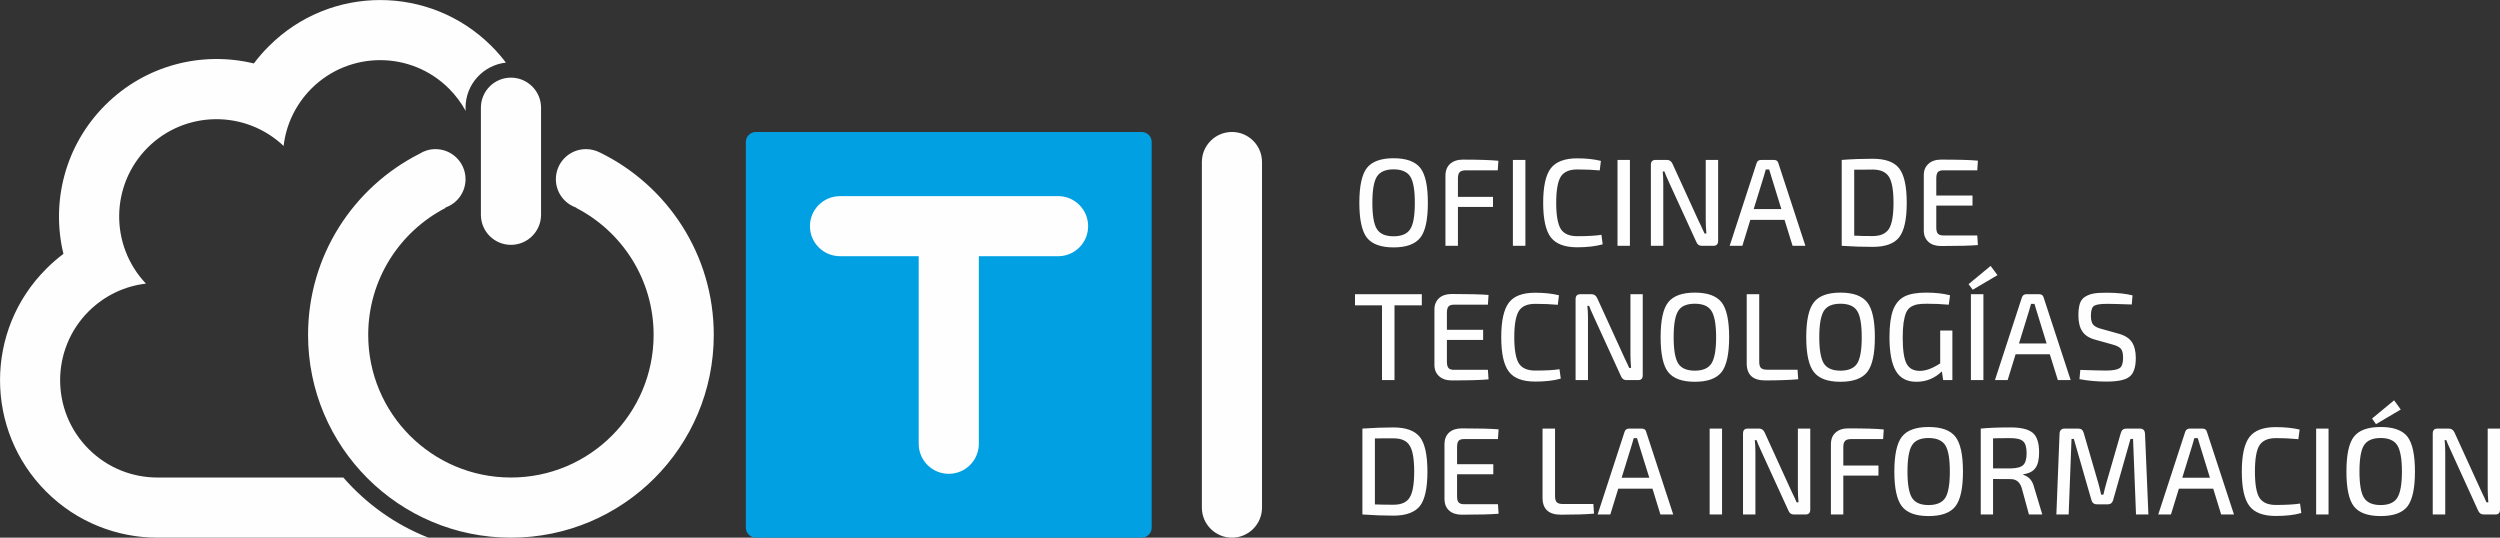 <?xml version="1.0" encoding="UTF-8"?>
<!DOCTYPE svg PUBLIC "-//W3C//DTD SVG 1.1//EN" "http://www.w3.org/Graphics/SVG/1.1/DTD/svg11.dtd">
<!-- Creator: CorelDRAW X8 -->
<svg xmlns="http://www.w3.org/2000/svg" xml:space="preserve" width="415.684mm" height="89.404mm" version="1.1" style="shape-rendering:geometricPrecision; text-rendering:geometricPrecision; image-rendering:optimizeQuality; fill-rule:evenodd; clip-rule:evenodd"
viewBox="0 0 23607 5077"
 xmlns:xlink="http://www.w3.org/1999/xlink">
 <rect x="0" y="0" width="23607" height="5077" fill="#333333" stroke="none"/>
 <defs>
  <style type="text/css">
   <![CDATA[
    .fil1 {fill:#FEFEFE}
    .fil0 {fill:#00A0E3}
    .fil2 {fill:#FEFEFE;fill-rule:nonzero}
   ]]>
  </style>
 </defs>
 <g id="Capa_x0020_1">
  <g id="_2160889538576">
   <path class="fil0" d="M7138 1246l3642 0c52,0 95,42 95,94l0 3643c0,52 -43,94 -95,94l-3642 0c-52,0 -95,-42 -95,-94l0 -3643c0,-52 43,-94 95,-94z"/>
   <path class="fil1" d="M10275 2136c0,152 -120,277 -272,283l0 0 -12 0 -748 0 0 1771 0 6 0 0c-3,154 -129,278 -284,278 -155,0 -281,-124 -284,-278l0 0 0 -6 0 -1771 -743 0c-157,0 -284,-127 -284,-283 0,-157 127,-284 284,-284l2059 0 12 0 0 0c152,6 272,131 272,284z"/>
   <path class="fil1" d="M436 2539c51,-52 106,-99 163,-142 -118,-488 13,-1023 394,-1404 381,-381 916,-512 1404,-394 43,-57 90,-112 142,-163 580,-581 1522,-581 2103,0 49,49 94,101 135,155 -214,24 -381,205 -381,426 0,10 1,20 1,30 -41,-75 -93,-146 -157,-210 -359,-359 -941,-359 -1300,0 -151,152 -239,343 -262,541 -361,-342 -930,-337 -1284,16 -353,354 -358,923 -16,1284 -198,23 -389,111 -541,262 -359,359 -359,941 0,1300 180,180 415,269 650,269l1169 0 586 0c217,249 492,446 804,568l-2558 0c-381,0 -762,-145 -1052,-435 -581,-581 -581,-1523 0,-2103zm4673 -511c0,157 -128,284 -284,284 -157,0 -284,-127 -284,-284l0 -1011c0,-157 127,-284 284,-284 156,0 284,127 284,284l0 1011zm556 -588c637,311 1075,965 1075,1722 0,1058 -857,1915 -1915,1915 -1058,0 -1916,-857 -1916,-1915 0,-747 428,-1394 1052,-1710 44,-28 96,-44 151,-44 157,0 284,127 284,284 0,124 -80,230 -191,268l3 3c-434,224 -731,677 -731,1199 0,744 603,1347 1348,1347 744,0 1347,-603 1347,-1347 0,-522 -297,-975 -731,-1199l2 -2c-113,-38 -194,-144 -194,-269 0,-157 127,-284 284,-284 48,0 93,12 132,32l0 0zm5968 -194c157,0 284,127 284,284l0 3263c0,157 -127,284 -284,284 -156,0 -284,-127 -284,-284l0 -3263c0,-157 128,-284 284,-284z"/>
  </g>
  <path class="fil2" d="M13159 1494c121,0 205,31 253,92 48,61 71,171 71,329 0,158 -23,268 -71,329 -48,61 -132,92 -253,92 -120,0 -204,-31 -252,-92 -47,-61 -71,-171 -71,-329 0,-158 24,-268 71,-329 48,-61 132,-92 252,-92zm158 173c-29,-45 -82,-68 -158,-68 -76,0 -128,23 -157,68 -29,46 -43,128 -43,248 0,120 14,203 43,248 29,46 81,68 157,68 76,0 129,-22 158,-68 29,-45 43,-128 43,-248 0,-120 -14,-202 -43,-248zm826 -59l-301 0c-27,0 -47,6 -58,17 -12,12 -17,31 -17,59l0 175 331 0 0 95 -331 0 0 367 -118 0 0 -662c0,-48 15,-85 44,-112 30,-26 69,-40 120,-40 155,0 267,4 336,11l-6 90zm261 713l-118 0 0 -811 118 0 0 811zm718 -104l12 90c-65,18 -145,28 -241,28 -118,0 -201,-32 -249,-94 -48,-63 -72,-172 -72,-326 0,-154 24,-263 72,-326 48,-62 131,-94 249,-94 85,0 159,8 224,24l-11 90c-63,-6 -134,-9 -213,-9 -75,0 -126,23 -155,68 -28,46 -43,128 -43,247 0,119 15,201 43,247 29,45 80,68 155,68 99,0 176,-4 229,-13zm269 104l-117 0 0 -811 117 0 0 811zm833 -811l0 765c0,30 -15,46 -44,46l-112 0c-23,0 -40,-12 -50,-37l-253 -552c-28,-61 -44,-99 -48,-113l-16 0c3,31 5,69 5,113l0 589 -117 0 0 -766c0,-30 15,-45 45,-45l108 0c22,0 40,12 51,36l246 538c3,7 9,19 17,35 7,16 15,31 21,46 7,14 13,28 19,40l17 0c-4,-47 -6,-89 -6,-125l0 -570 117 0zm627 566l-323 0 -75 245 -120 0 254 -780c6,-21 21,-31 43,-31l120 0c24,0 38,10 43,31l255 780 -121 0 -76 -245zm-30 -102l-95 -308c-3,-7 -6,-18 -10,-33 -5,-15 -8,-26 -10,-33l-32 0 -19 66 -95 308 261 0zm570 347l0 -811c103,-8 200,-11 293,-11 119,0 202,30 249,90 48,61 72,169 72,326 0,157 -24,265 -72,326 -47,60 -130,90 -249,90 -93,0 -190,-3 -293,-10zm118 -719l0 623c50,3 108,4 175,4 73,0 124,-23 153,-68 29,-46 43,-128 43,-246 0,-118 -14,-200 -43,-246 -29,-45 -80,-68 -153,-68 -24,0 -55,0 -94,1 -39,0 -66,0 -81,0zm1162 621l6 91c-71,6 -187,9 -348,9 -50,0 -90,-13 -119,-39 -29,-27 -44,-62 -44,-107l0 -524c0,-45 15,-80 44,-106 29,-27 69,-40 119,-40 161,0 277,3 348,10l-6 91 -322 0c-23,0 -40,6 -50,17 -10,12 -15,31 -15,59l0 162 342 0 0 95 -342 0 0 207c0,27 5,47 15,58 10,11 27,17 50,17l322 0zm-5245 660l-258 0 0 706 -118 0 0 -706 -255 0 0 -105 631 0 0 105zm624 609l6 90c-71,7 -187,10 -348,10 -50,0 -90,-13 -119,-40 -29,-26 -44,-61 -44,-106l0 -524c0,-45 15,-80 44,-107 29,-26 69,-39 119,-39 161,0 277,3 348,9l-6 92 -322 0c-24,0 -40,6 -50,17 -10,11 -15,31 -15,58l0 162 342 0 0 96 -342 0 0 207c0,27 5,46 15,58 10,11 26,17 50,17l322 0zm676 -6l12 89c-65,19 -146,28 -241,28 -119,0 -202,-31 -249,-94 -48,-62 -72,-171 -72,-325 0,-155 24,-263 72,-326 47,-63 130,-94 249,-94 84,0 159,8 224,24l-11 90c-63,-6 -134,-9 -213,-9 -75,0 -126,22 -155,68 -28,45 -43,128 -43,247 0,119 15,201 43,247 29,45 80,68 155,68 99,0 176,-4 229,-13zm786 -708l0 766c0,30 -14,45 -43,45l-112 0c-23,0 -40,-12 -50,-36l-253 -553c-28,-61 -44,-98 -48,-112l-17 0c4,31 6,69 6,112l0 589 -117 0 0 -765c0,-30 15,-46 44,-46l108 0c23,0 40,12 52,37l246 538c3,7 9,19 16,35 8,16 15,31 22,46 7,14 13,28 18,40l18 0c-4,-47 -6,-89 -6,-126l0 -570 116 0zm492 -15c121,0 205,31 253,92 47,61 71,170 71,329 0,158 -24,268 -71,329 -48,61 -132,92 -253,92 -120,0 -204,-31 -252,-92 -48,-61 -71,-171 -71,-329 0,-159 23,-268 71,-329 48,-61 132,-92 252,-92zm157 173c-29,-46 -81,-68 -157,-68 -76,0 -129,22 -157,68 -29,45 -43,128 -43,248 0,120 14,202 43,248 28,45 81,68 157,68 76,0 128,-23 157,-68 29,-46 44,-128 44,-248 0,-120 -15,-203 -44,-248zm451 -158l0 637c0,28 5,47 16,59 11,11 30,17 58,17l288 0 6 90c-77,7 -181,11 -313,11 -115,0 -173,-54 -173,-160l0 -654 118 0zm767 -15c121,0 205,31 253,92 48,61 72,170 72,329 0,158 -24,268 -72,329 -48,61 -132,92 -253,92 -120,0 -204,-31 -251,-92 -48,-61 -72,-171 -72,-329 0,-159 24,-268 72,-329 47,-61 131,-92 251,-92zm158 173c-29,-46 -82,-68 -158,-68 -76,0 -128,22 -157,68 -28,45 -43,128 -43,248 0,120 15,202 43,248 29,45 81,68 157,68 76,0 129,-23 158,-68 29,-46 43,-128 43,-248 0,-120 -14,-203 -43,-248zm899 185l0 468 -87 0 -12 -82c-68,65 -148,98 -241,98 -89,0 -154,-34 -194,-103 -40,-68 -60,-175 -60,-322 0,-109 12,-193 34,-253 23,-60 59,-102 107,-127 49,-25 117,-37 205,-37 85,0 160,8 226,25l-12 89c-66,-6 -135,-9 -207,-9 -37,0 -67,2 -89,6 -23,4 -44,13 -64,25 -19,13 -34,31 -44,56 -10,24 -17,55 -23,92 -5,38 -8,85 -8,141 0,117 12,199 36,245 24,46 66,69 126,69 57,0 121,-24 192,-71l0 -310 115 0zm426 -523l-234 138 -39 -53 208 -172 65 87zm-133 991l-118 0 0 -811 118 0 0 811zm627 -244l-323 0 -75 244 -120 0 254 -779c6,-21 21,-32 43,-32l120 0c24,0 38,11 43,32l255 779 -121 0 -76 -244zm-30 -102l-95 -308c-3,-7 -6,-18 -10,-33 -5,-15 -8,-26 -10,-33l-32 0 -19 66 -95 308 261 0zm625 11l-164 -46c-58,-15 -100,-42 -124,-79 -25,-37 -37,-87 -37,-151 0,-46 5,-84 14,-112 10,-29 27,-51 51,-65 25,-15 52,-25 82,-30 29,-5 69,-7 119,-7 96,0 178,8 245,25l-7 86c-114,-4 -191,-6 -233,-6 -61,0 -102,6 -122,18 -20,12 -31,44 -31,95 0,40 8,68 22,84 15,17 40,30 76,39l161 45c60,16 103,43 128,80 24,36 37,87 37,150 0,89 -21,149 -62,179 -40,30 -112,44 -215,44 -86,0 -171,-7 -255,-23l8 -87c123,4 206,6 250,6 61,-1 102,-9 123,-24 20,-15 31,-47 31,-96 0,-42 -7,-70 -21,-86 -15,-17 -40,-29 -76,-39zm-7086 1604l0 -811c103,-7 200,-11 293,-11 119,0 202,31 250,91 47,60 71,169 71,326 0,156 -24,265 -71,325 -48,60 -131,91 -250,91 -93,0 -190,-4 -293,-11zm118 -718l0 623c50,2 108,3 175,3 74,0 125,-22 153,-68 29,-45 43,-127 43,-245 0,-119 -14,-201 -43,-246 -28,-46 -79,-68 -153,-68 -24,0 -55,0 -94,0 -38,1 -66,1 -81,1zm1162 621l6 90c-71,6 -187,9 -348,9 -50,0 -90,-13 -119,-39 -29,-26 -43,-62 -44,-106l0 -525c1,-44 15,-80 44,-106 29,-26 69,-39 119,-39 161,0 277,3 348,9l-6 92 -322 0c-23,0 -40,5 -50,17 -10,11 -14,31 -14,58l0 162 342 0 0 95 -342 0 0 207c0,28 4,47 14,58 10,12 27,18 50,18l322 0zm539 -714l0 637c0,28 5,47 16,58 11,12 30,17 58,17l288 0 6 91c-76,7 -181,10 -313,10 -115,0 -173,-53 -173,-159l0 -654 118 0zm920 567l-323 0 -75 244 -120 0 254 -779c6,-21 20,-32 43,-32l120 0c24,0 38,11 42,32l255 779 -121 0 -75 -244zm-30 -103l-96 -308c-2,-7 -5,-18 -10,-33 -4,-15 -7,-25 -10,-33l-31 0 -19 66 -95 308 261 0zm687 347l-117 0 0 -811 117 0 0 811zm833 -811l0 765c0,31 -15,46 -44,46l-112 0c-23,0 -40,-12 -50,-36l-253 -553c-28,-61 -44,-99 -48,-113l-17 0c4,32 6,69 6,113l0 589 -117 0 0 -765c0,-31 15,-46 44,-46l109 0c22,0 40,12 51,36l246 539c3,7 9,18 16,34 8,17 16,32 22,46 7,15 13,28 18,41l18 0c-4,-47 -6,-89 -6,-126l0 -570 117 0zm688 99l-301 0c-27,0 -46,5 -58,17 -11,11 -17,31 -17,58l0 175 332 0 0 95 -332 0 0 367 -117 0 0 -662c0,-48 14,-85 44,-111 29,-27 69,-40 119,-40 155,0 267,3 336,10l-6 91zm429 -114c121,0 205,30 253,91 48,61 72,171 72,330 0,158 -24,268 -72,329 -48,61 -132,91 -253,91 -119,0 -203,-30 -251,-91 -48,-61 -72,-171 -72,-329 0,-159 24,-269 72,-330 48,-61 132,-91 251,-91zm158 172c-29,-45 -82,-68 -158,-68 -76,0 -128,23 -156,68 -29,46 -43,129 -43,249 0,119 14,202 43,248 28,45 80,68 156,68 76,0 129,-23 158,-68 29,-46 43,-129 43,-248 0,-120 -14,-203 -43,-249zm916 654l-126 0 -69 -253c-18,-54 -52,-81 -103,-81l-167 -1 0 335 -116 0 0 -811c67,-7 161,-11 283,-11 98,0 167,17 208,51 40,34 60,95 60,184 0,66 -11,115 -34,147 -23,33 -62,53 -115,60l0 6c53,16 87,55 102,118l77 256zm-465 -435l165 0c58,-1 98,-11 119,-31 22,-20 33,-58 33,-113 0,-55 -11,-93 -33,-112 -21,-20 -61,-30 -119,-30 -80,0 -135,1 -165,2l0 284zm1258 -376l128 0c31,0 47,16 49,48l32 763 -117 0 -28 -713 -24 0 -164 577c-7,26 -24,40 -51,40l-102 0c-28,0 -45,-14 -52,-40l-166 -577 -22 0 -27 713 -116 0 30 -763c2,-32 18,-48 48,-48l131 0c24,0 41,13 49,40l138 475c8,28 17,64 27,109l21 0c9,-41 19,-78 28,-110l137 -474c8,-27 25,-40 51,-40zm821 567l-324 0 -75 244 -120 0 254 -779c7,-21 21,-32 44,-32l120 0c23,0 37,11 42,32l255 779 -121 0 -75 -244zm-31 -103l-95 -308c-2,-7 -6,-18 -10,-33 -4,-15 -8,-25 -10,-33l-32 0 -19 66 -95 308 261 0zm851 244l12 89c-65,19 -145,28 -241,28 -118,0 -201,-31 -249,-94 -48,-63 -72,-171 -72,-325 0,-155 24,-263 72,-326 48,-63 131,-94 249,-94 85,0 160,8 225,23l-12 91c-63,-6 -134,-10 -213,-10 -74,0 -126,23 -155,69 -28,45 -42,127 -42,247 0,119 14,201 42,246 29,46 81,69 155,69 100,0 176,-5 229,-13zm269 103l-117 0 0 -811 117 0 0 811zm682 -991l-234 138 -37 -53 208 -172 63 87zm-190 165c121,0 205,30 253,91 47,61 71,171 71,330 0,158 -24,268 -71,329 -48,61 -132,91 -253,91 -120,0 -204,-30 -252,-91 -48,-61 -71,-171 -71,-329 0,-159 23,-269 71,-330 48,-61 132,-91 252,-91zm157 172c-29,-45 -81,-68 -157,-68 -76,0 -128,23 -157,68 -29,46 -43,129 -43,249 0,119 14,202 43,248 29,45 81,68 157,68 76,0 128,-23 157,-68 29,-46 44,-129 44,-248 0,-120 -15,-203 -44,-249zm970 -157l0 765c0,31 -14,46 -43,46l-112 0c-23,0 -40,-12 -51,-36l-252 -553c-28,-61 -45,-99 -48,-113l-17 0c4,32 6,69 6,113l0 589 -118 0 0 -765c0,-31 15,-46 45,-46l108 0c23,0 40,12 52,36l246 539c3,7 8,18 16,34 8,17 15,32 22,46 7,15 13,28 18,41l18 0c-4,-47 -6,-89 -6,-126l0 -570 116 0z"/>
 </g>
</svg>
